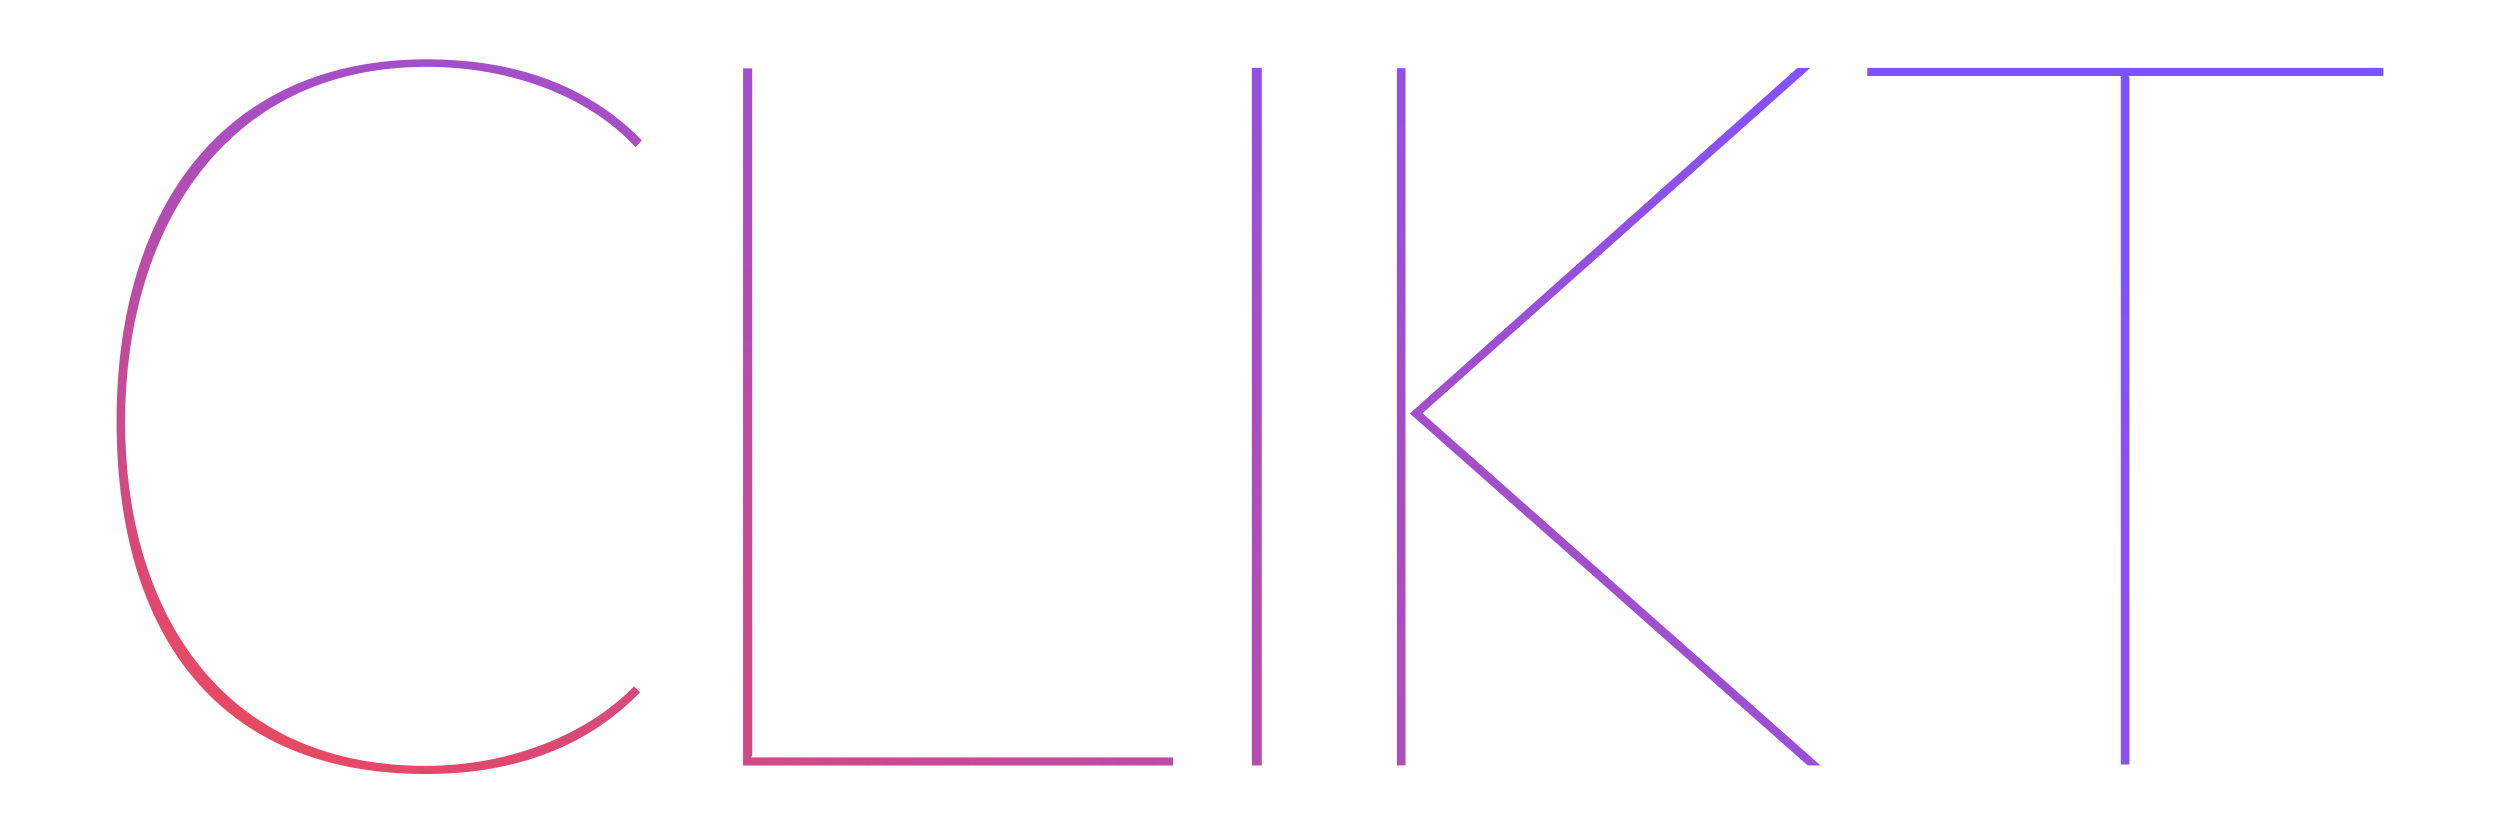 <svg xmlns="http://www.w3.org/2000/svg" xmlns:xlink="http://www.w3.org/1999/xlink" width="600" height="200" viewBox="0 0 158.75 52.917"><defs><radialGradient xlink:href="#a" id="b" cx="7.252" cy="98.554" fx="7.252" fy="98.554" r="71.973" gradientTransform="matrix(2.006 0 0 .977 -7.296 -47.082)" gradientUnits="userSpaceOnUse"/><linearGradient id="a"><stop offset="0" stop-color="#ef4857"/><stop offset=".17" stop-color="#de4970"/><stop offset=".5" stop-color="#b44db0"/><stop offset="1" stop-color="#7f52ff"/></linearGradient></defs><path d="M27.087 3.766c-12.686 0-19.685 9.186-19.685 22.966 0 13.78 6.616 22.419 19.63 22.419 5.96 0 10.444-1.914 13.615-5.195l-.385-.38c-2.898 3.007-7.817 5.057-13.23 5.057-13.233 0-19.09-10.145-19.09-21.847 0-11.81 6.021-22.541 19.145-22.541 5.522 0 10.415 1.981 13.259 5.098l.41-.437c-3.17-3.226-7.6-5.14-13.67-5.14zm91.486.542v.52h16.153l-.055.082v43.637h.547V4.91l-.055-.082h16.185v-.52zm-39.08.007v44.291h.63V4.315zm34.638 0L89.523 26.258l25.264 22.349h.82l-25.264-22.35v-.027l24.608-21.915zm-25.428.011v44.278h.547V4.326zm-41.518.015v44.272H74.49v-.52H47.676l.087-.081V4.342z" fill="url(#b)"/></svg>
